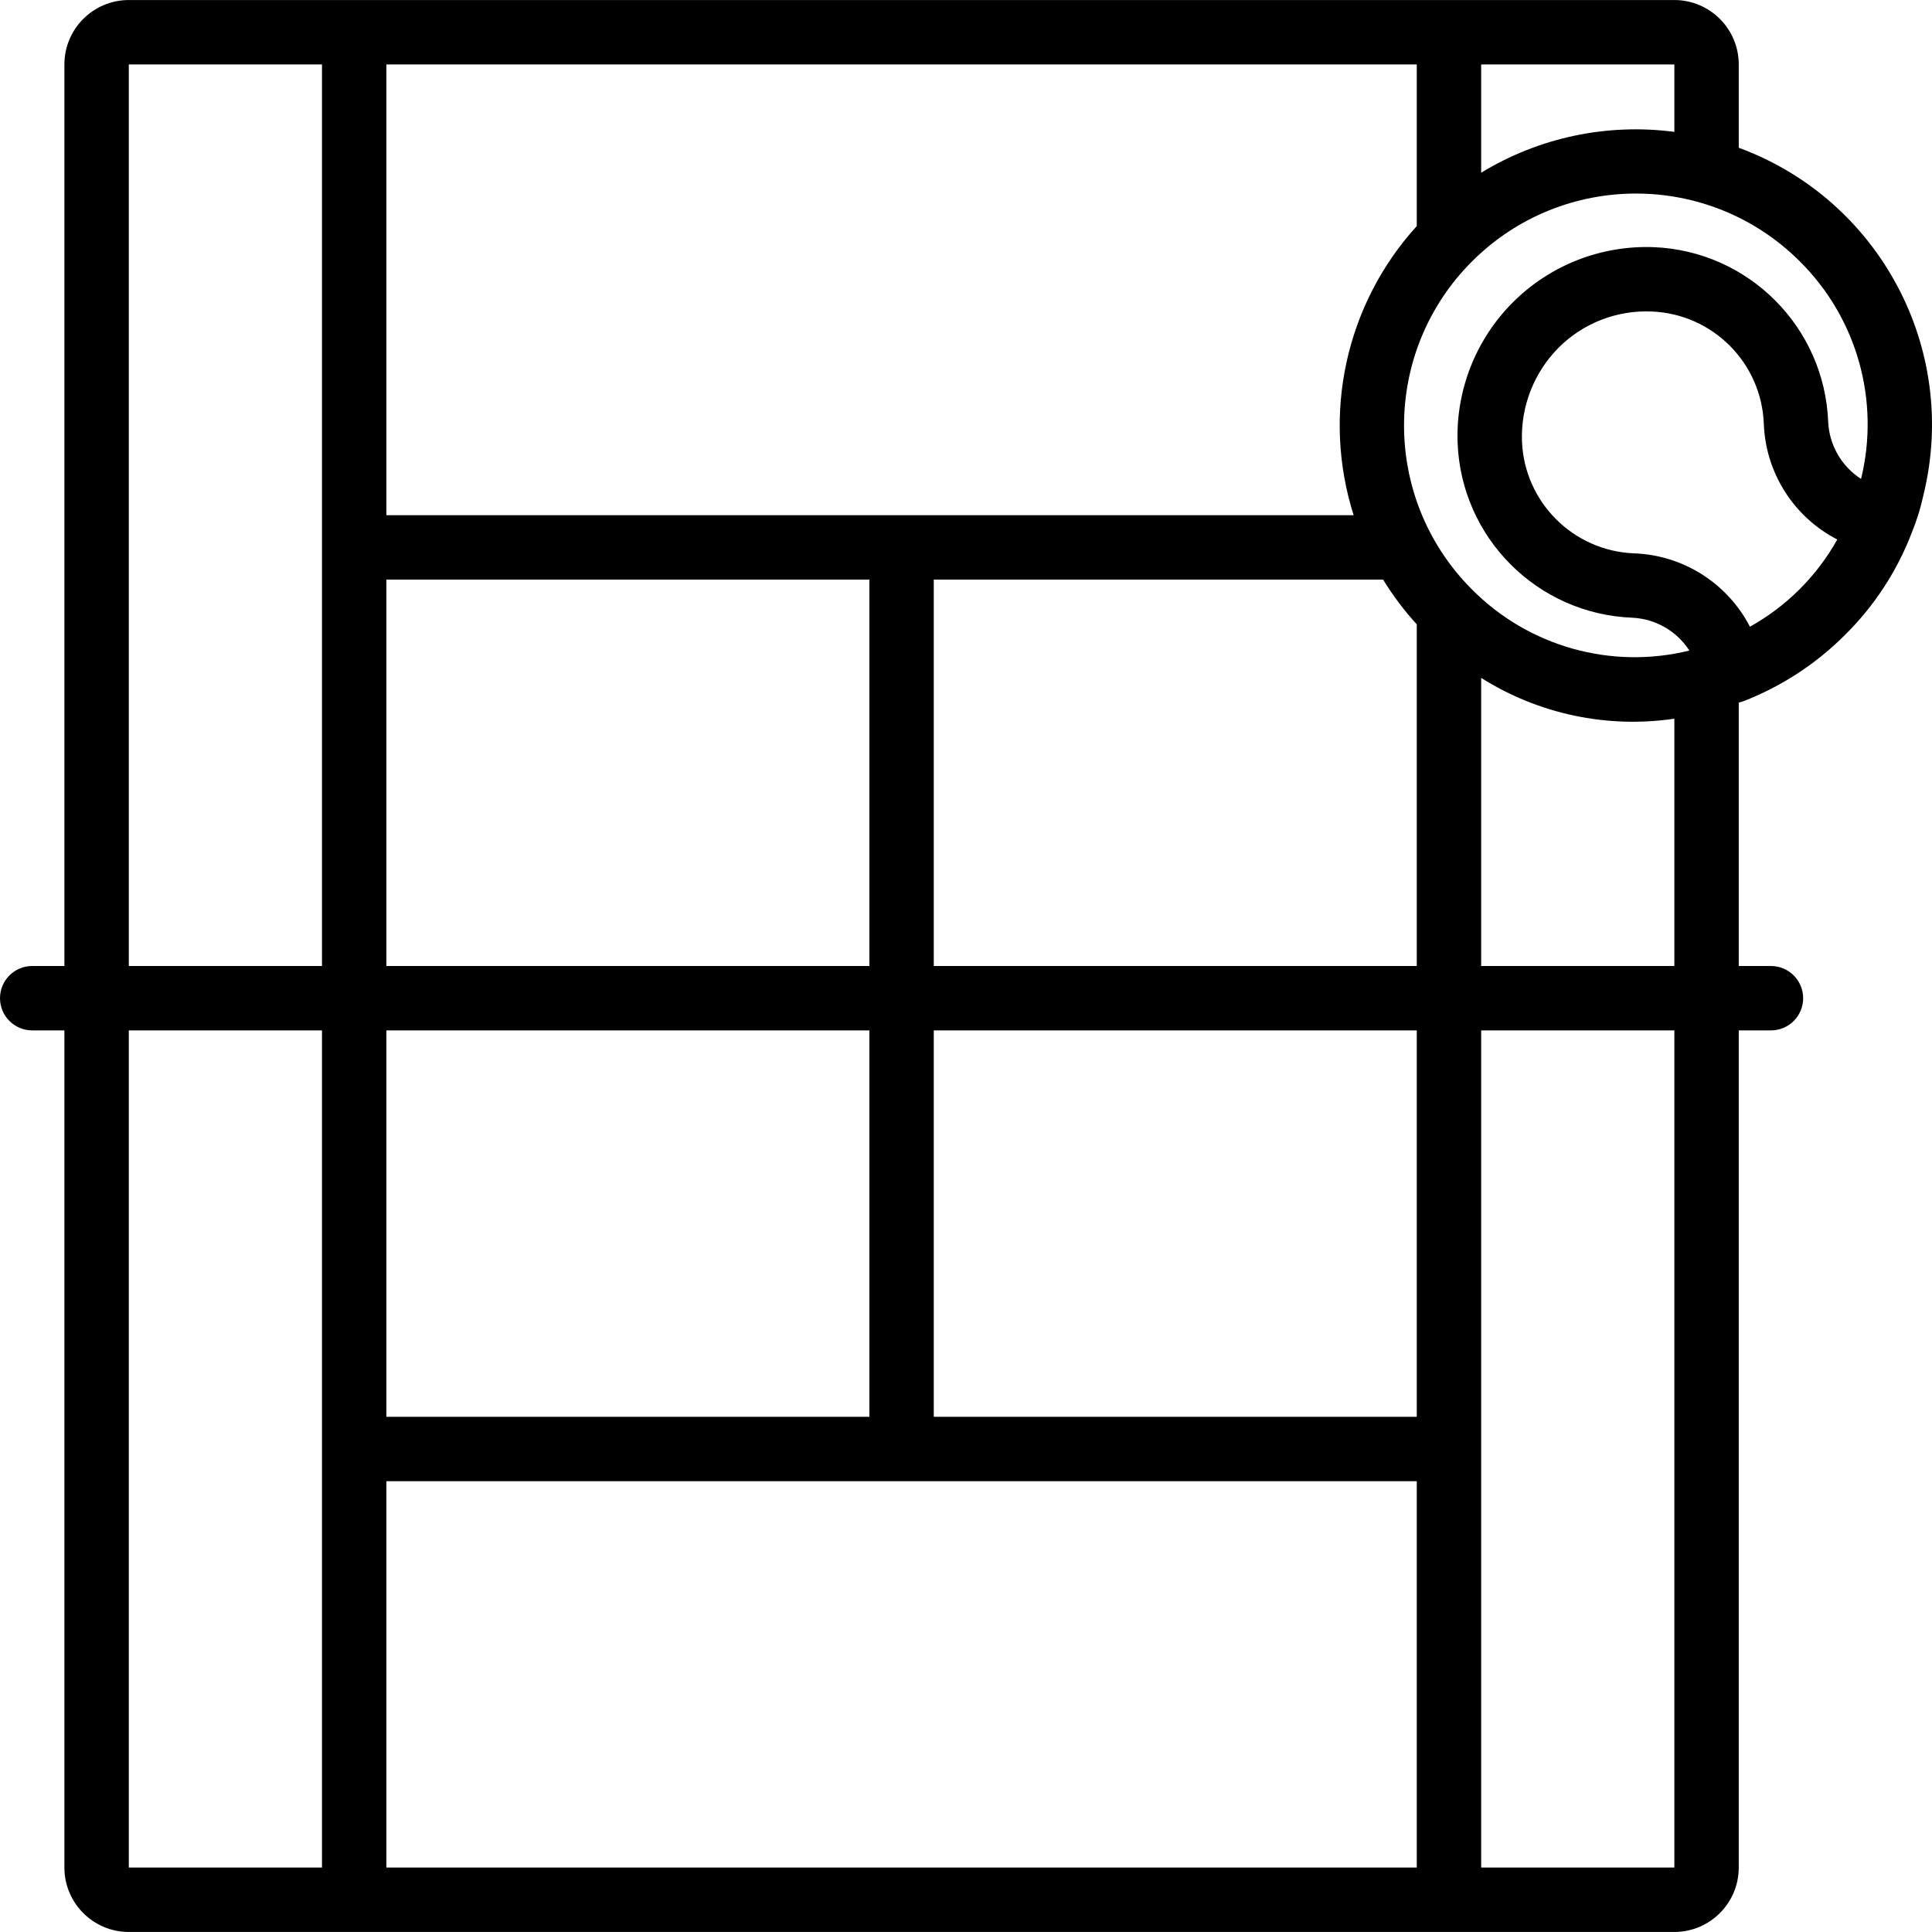 <?xml version="1.0" encoding="iso-8859-1"?>
<!-- Generator: Adobe Illustrator 19.0.0, SVG Export Plug-In . SVG Version: 6.00 Build 0)  -->
<svg version="1.1" id="Capa_1" xmlns="http://www.w3.org/2000/svg" xmlns:xlink="http://www.w3.org/1999/xlink" x="0px" y="0px"
	 viewBox="0 0 512.014 512.014" style="enable-background:new 0 0 512.014 512.014;" xml:space="preserve">
<g>
	<g>
		<path d="M460.8,39.155V17.074c-0.009-9.422-7.645-17.057-17.067-17.067h-409.6c-9.422,0.009-17.057,7.645-17.067,17.067v238.933
			H8.533c-4.713,0-8.533,3.82-8.533,8.533s3.82,8.533,8.533,8.533h8.533V494.94c0.009,9.422,7.645,17.057,17.067,17.067h409.6
			c9.422-0.009,17.057-7.645,17.067-17.067V273.074h8.533c4.713,0,8.533-3.82,8.533-8.533s-3.82-8.533-8.533-8.533H460.8v-69.789
			c0.404-0.155,0.826-0.215,1.229-0.378c10.122-3.933,19.311-9.936,26.979-17.625c7.678-7.601,13.662-16.74,17.558-26.817
			c1.377-3.357,2.455-6.829,3.221-10.375C519.18,92.401,498.104,52.877,460.8,39.155z M392.533,17.074h51.2v17.876
			c-17.802-2.347-35.871,1.473-51.2,10.824V17.074z M102.4,17.074h273.067v42.841c-18.842,20.731-25.215,49.929-16.725,76.626H102.4
			V17.074z M102.4,153.607h128v102.4h-128V153.607z M102.4,273.074h128v102.4h-128V273.074z M85.333,494.94h-51.2V273.074h51.2
			V494.94z M85.333,256.007h-51.2V17.074h51.2V256.007z M375.467,494.94H102.4v-102.4h273.067V494.94z M375.467,375.474h-128v-102.4
			h128V375.474z M375.467,256.007h-128v-102.4h119.084c2.589,4.225,5.575,8.195,8.916,11.855V256.007z M443.733,494.94h-51.2
			V273.074h51.2V494.94z M443.733,256.007h-51.2v-76.36c15.226,9.609,33.388,13.448,51.2,10.822V256.007z M463.761,166.092
			c-5.971-11.549-17.706-18.981-30.698-19.444c-16.128-0.631-29.063-13.552-29.712-29.679c-0.337-9.232,3.153-18.194,9.646-24.767
			c6.52-6.552,15.499-10.054,24.733-9.646c16.146,0.634,29.087,13.583,29.712,29.729c0.467,12.997,7.91,24.731,19.468,30.693
			C481.487,152.683,473.472,160.685,463.761,166.092z M493.21,126.922c-5.175-3.337-8.419-8.968-8.71-15.119
			c-0.98-25.143-21.128-45.306-46.27-46.304c-13.924-0.524-27.436,4.775-37.292,14.625c-9.855,9.85-15.162,23.359-14.646,37.283
			c0.986,25.146,21.142,45.307,46.288,46.3c6.155,0.287,11.791,3.53,15.133,8.706c-20.705,5.091-42.563-1.048-57.589-16.174
			l-0.22-0.22c-23.844-24.056-23.731-62.869,0.253-86.785c23.984-23.916,62.797-23.919,86.785-0.006
			C492.126,84.264,498.302,106.168,493.21,126.922z"/>
	</g>
</g>
<g>
</g>
<g>
</g>
<g>
</g>
<g>
</g>
<g>
</g>
<g>
</g>
<g>
</g>
<g>
</g>
<g>
</g>
<g>
</g>
<g>
</g>
<g>
</g>
<g>
</g>
<g>
</g>
<g>
</g>
</svg>
